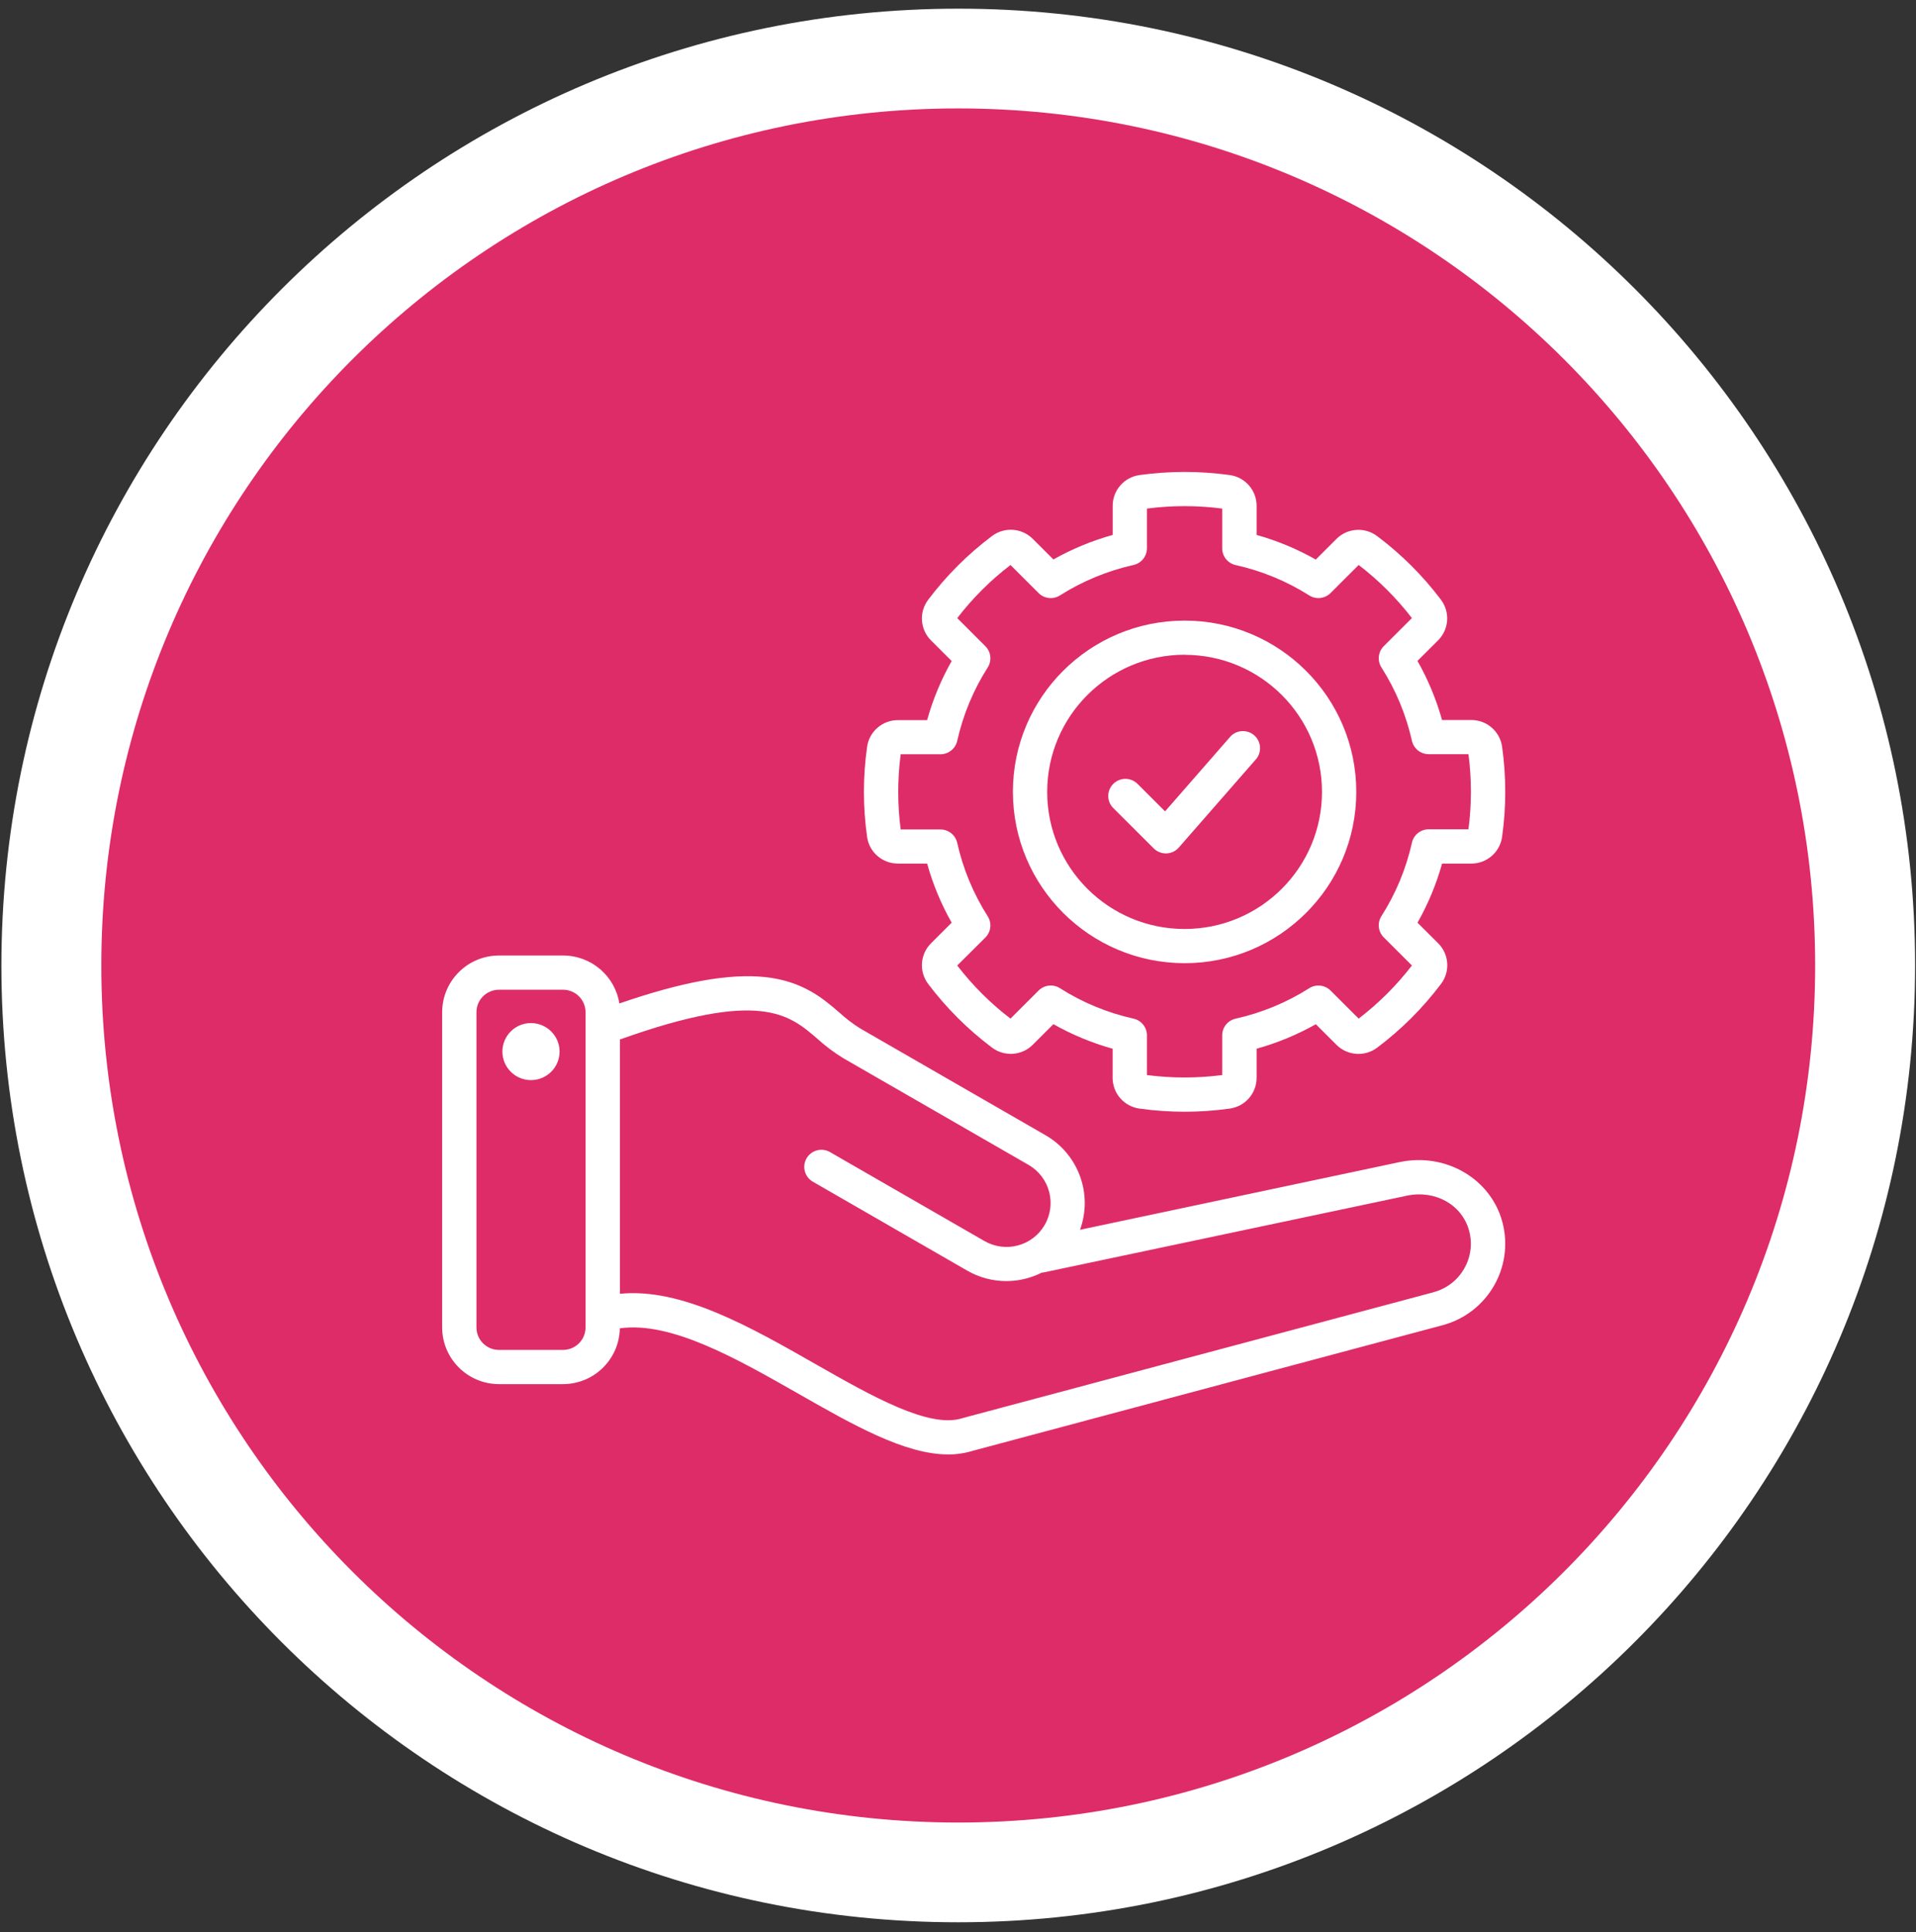 <svg width="117" height="118" viewBox="0 0 117 118" fill="none" xmlns="http://www.w3.org/2000/svg">
<rect x="0" y="0" width="117" height="118" fill="#333333" stroke="none"/>
<path d="M58.503 117.389C90.773 117.389 116.938 91.229 116.945 58.959C116.952 26.69 90.797 0.53 58.527 0.53C26.258 0.53 0.092 26.69 0.086 58.959C0.079 91.229 26.233 117.389 58.503 117.389Z" fill="white"/>
<path d="M58.514 111.298C87.414 111.298 110.842 87.866 110.842 58.96C110.842 30.054 87.414 6.621 58.514 6.621C29.614 6.621 6.187 30.054 6.187 58.96C6.187 87.866 29.614 111.298 58.514 111.298Z" fill="#DE2C68"/>
<g clip-path="url(#clip0_579_3642)">
<path d="M91.74 74.62C91.032 71.981 88.282 70.378 85.48 70.964L65.951 75.101C66.744 72.925 65.862 70.496 63.856 69.332L52.536 62.809C52.081 62.526 51.655 62.201 51.261 61.839C50.266 60.981 49.028 59.914 46.721 59.669C44.529 59.436 41.675 59.95 37.821 61.28C37.555 59.596 36.101 58.354 34.392 58.351H30.471C28.555 58.354 27.003 59.903 27 61.814V81.063C27.003 82.975 28.555 84.523 30.471 84.526H34.38C36.274 84.523 37.817 83.007 37.85 81.118C40.972 80.68 44.939 82.939 48.785 85.13C52.098 87.019 55.258 88.819 57.898 88.819C58.394 88.823 58.888 88.751 59.364 88.607L88.094 80.926C90.845 80.188 92.477 77.366 91.74 74.62ZM34.38 82.437H30.471C29.71 82.437 29.095 81.822 29.094 81.063V61.814C29.094 61.056 29.71 60.442 30.471 60.441H34.38C35.141 60.441 35.756 61.056 35.757 61.814V81.063C35.757 81.822 35.141 82.435 34.38 82.437ZM87.552 78.911L58.803 86.594L58.755 86.609C56.735 87.252 53.223 85.252 49.826 83.317C45.778 81.008 41.606 78.634 37.855 79.008V63.48C46.408 60.42 48.177 61.944 49.896 63.419C50.388 63.87 50.923 64.272 51.492 64.619L62.813 71.14C64.099 71.885 64.536 73.527 63.79 74.811C63.044 76.094 61.397 76.529 60.111 75.785L50.659 70.341C50.151 70.066 49.515 70.254 49.239 70.76C48.973 71.249 49.137 71.858 49.612 72.15L59.064 77.595C59.788 78.013 60.611 78.233 61.447 78.233C62.198 78.233 62.939 78.056 63.609 77.719C63.659 77.715 63.707 77.708 63.756 77.699L85.908 73.019C87.65 72.651 89.285 73.574 89.713 75.166C90.147 76.794 89.181 78.467 87.551 78.907V78.911H87.552ZM34.171 64.213C34.173 65.175 33.395 65.957 32.43 65.96C31.466 65.963 30.682 65.186 30.679 64.224C30.676 63.261 31.455 62.479 32.42 62.476C32.422 62.476 32.424 62.476 32.426 62.476C33.387 62.479 34.167 63.255 34.171 64.213ZM54.842 52.736H56.614C56.965 53.995 57.468 55.208 58.114 56.346L56.861 57.596C56.182 58.266 56.106 59.335 56.684 60.093C57.792 61.56 59.1 62.864 60.57 63.969C61.329 64.547 62.401 64.473 63.073 63.794L64.326 62.544C65.466 63.188 66.681 63.691 67.942 64.043V65.811C67.937 66.764 68.641 67.573 69.589 67.7C71.412 67.955 73.263 67.955 75.086 67.7C76.035 67.574 76.74 66.763 76.734 65.809V64.043C77.995 63.692 79.21 63.191 80.351 62.547L81.603 63.797C82.275 64.475 83.347 64.55 84.106 63.971C85.576 62.867 86.883 61.561 87.989 60.093C88.569 59.336 88.493 58.266 87.814 57.596L86.56 56.346C87.205 55.208 87.709 53.996 88.06 52.738H89.833C90.789 52.744 91.6 52.04 91.726 51.095C91.982 49.276 91.982 47.43 91.726 45.611C91.599 44.666 90.789 43.963 89.833 43.969H88.058C87.706 42.711 87.203 41.497 86.557 40.36L87.811 39.11C88.486 38.442 88.562 37.379 87.989 36.621C86.882 35.154 85.574 33.849 84.103 32.745C83.344 32.166 82.272 32.241 81.601 32.92L80.348 34.171C79.209 33.526 77.995 33.02 76.734 32.668V30.899C76.74 29.946 76.036 29.137 75.088 29.01C73.265 28.757 71.415 28.757 69.592 29.01C68.645 29.138 67.94 29.946 67.946 30.899V32.668C66.683 33.019 65.468 33.522 64.326 34.165L63.073 32.914C62.401 32.237 61.329 32.161 60.57 32.739C59.099 33.845 57.79 35.153 56.684 36.621C56.105 37.379 56.181 38.45 56.861 39.118L58.114 40.368C57.468 41.505 56.965 42.717 56.614 43.977H54.842C53.886 43.971 53.075 44.673 52.948 45.618C52.691 47.437 52.691 49.284 52.948 51.103C53.077 52.044 53.889 52.744 54.842 52.736ZM55 46.061H57.429C57.92 46.061 58.344 45.722 58.451 45.244C58.809 43.653 59.438 42.136 60.315 40.76C60.577 40.347 60.518 39.808 60.171 39.462L58.454 37.747C59.39 36.529 60.484 35.437 61.705 34.504L63.422 36.218C63.769 36.564 64.311 36.624 64.724 36.362C66.104 35.487 67.624 34.859 69.219 34.502C69.695 34.395 70.034 33.975 70.037 33.488V31.058C71.563 30.859 73.108 30.859 74.634 31.058V33.488C74.634 33.977 74.975 34.4 75.454 34.508C77.048 34.861 78.567 35.488 79.947 36.36C80.36 36.623 80.902 36.563 81.249 36.217L82.967 34.502C84.188 35.437 85.281 36.528 86.217 37.746L84.5 39.46C84.153 39.806 84.094 40.346 84.356 40.758C85.233 42.133 85.862 43.649 86.22 45.24C86.327 45.716 86.751 46.056 87.242 46.056H89.671C89.871 47.578 89.871 49.121 89.671 50.643H87.24C86.751 50.643 86.327 50.983 86.22 51.459C85.864 53.051 85.233 54.57 84.356 55.947C84.094 56.36 84.153 56.899 84.5 57.245L86.218 58.96C85.281 60.178 84.188 61.268 82.967 62.203L81.249 60.49C80.902 60.145 80.362 60.085 79.948 60.348C78.569 61.223 77.048 61.852 75.452 62.207C74.975 62.314 74.634 62.737 74.634 63.226V65.651C73.108 65.849 71.563 65.849 70.037 65.651V63.226C70.037 62.736 69.696 62.313 69.219 62.206C67.623 61.851 66.102 61.223 64.724 60.346C64.311 60.084 63.769 60.144 63.422 60.49L61.705 62.205C60.484 61.271 59.39 60.179 58.454 58.961L60.171 57.253C60.518 56.907 60.577 56.368 60.315 55.955C59.438 54.579 58.807 53.062 58.451 51.471C58.344 50.993 57.92 50.654 57.429 50.654H55C54.8 49.131 54.8 47.59 55 46.068V46.061ZM72.336 58.82C78.126 58.82 82.821 54.136 82.821 48.359C82.821 42.583 78.126 37.899 72.336 37.899C66.546 37.899 61.852 42.583 61.852 48.359C61.858 54.134 66.549 58.813 72.336 58.82ZM72.336 39.988C76.971 39.988 80.727 43.736 80.727 48.359C80.727 52.983 76.971 56.731 72.336 56.731C67.702 56.731 63.946 52.983 63.946 48.359C63.948 43.736 67.702 39.988 72.336 39.983V39.988ZM67.982 49.348C67.573 48.939 67.573 48.278 67.982 47.87C68.39 47.461 69.054 47.462 69.463 47.87L71.145 49.548L75.163 44.947C75.574 44.542 76.238 44.546 76.643 44.956C77.008 45.326 77.046 45.907 76.734 46.321L71.983 51.758C71.792 51.976 71.519 52.106 71.229 52.116H71.194C70.916 52.116 70.649 52.006 70.453 51.811L67.982 49.346V49.348Z" fill="white"/>
</g>
<defs>
<clipPath id="clip0_579_3642">
<rect width="64.918" height="60" fill="white" transform="translate(27 28.819)"/>
</clipPath>
</defs>
</svg>
